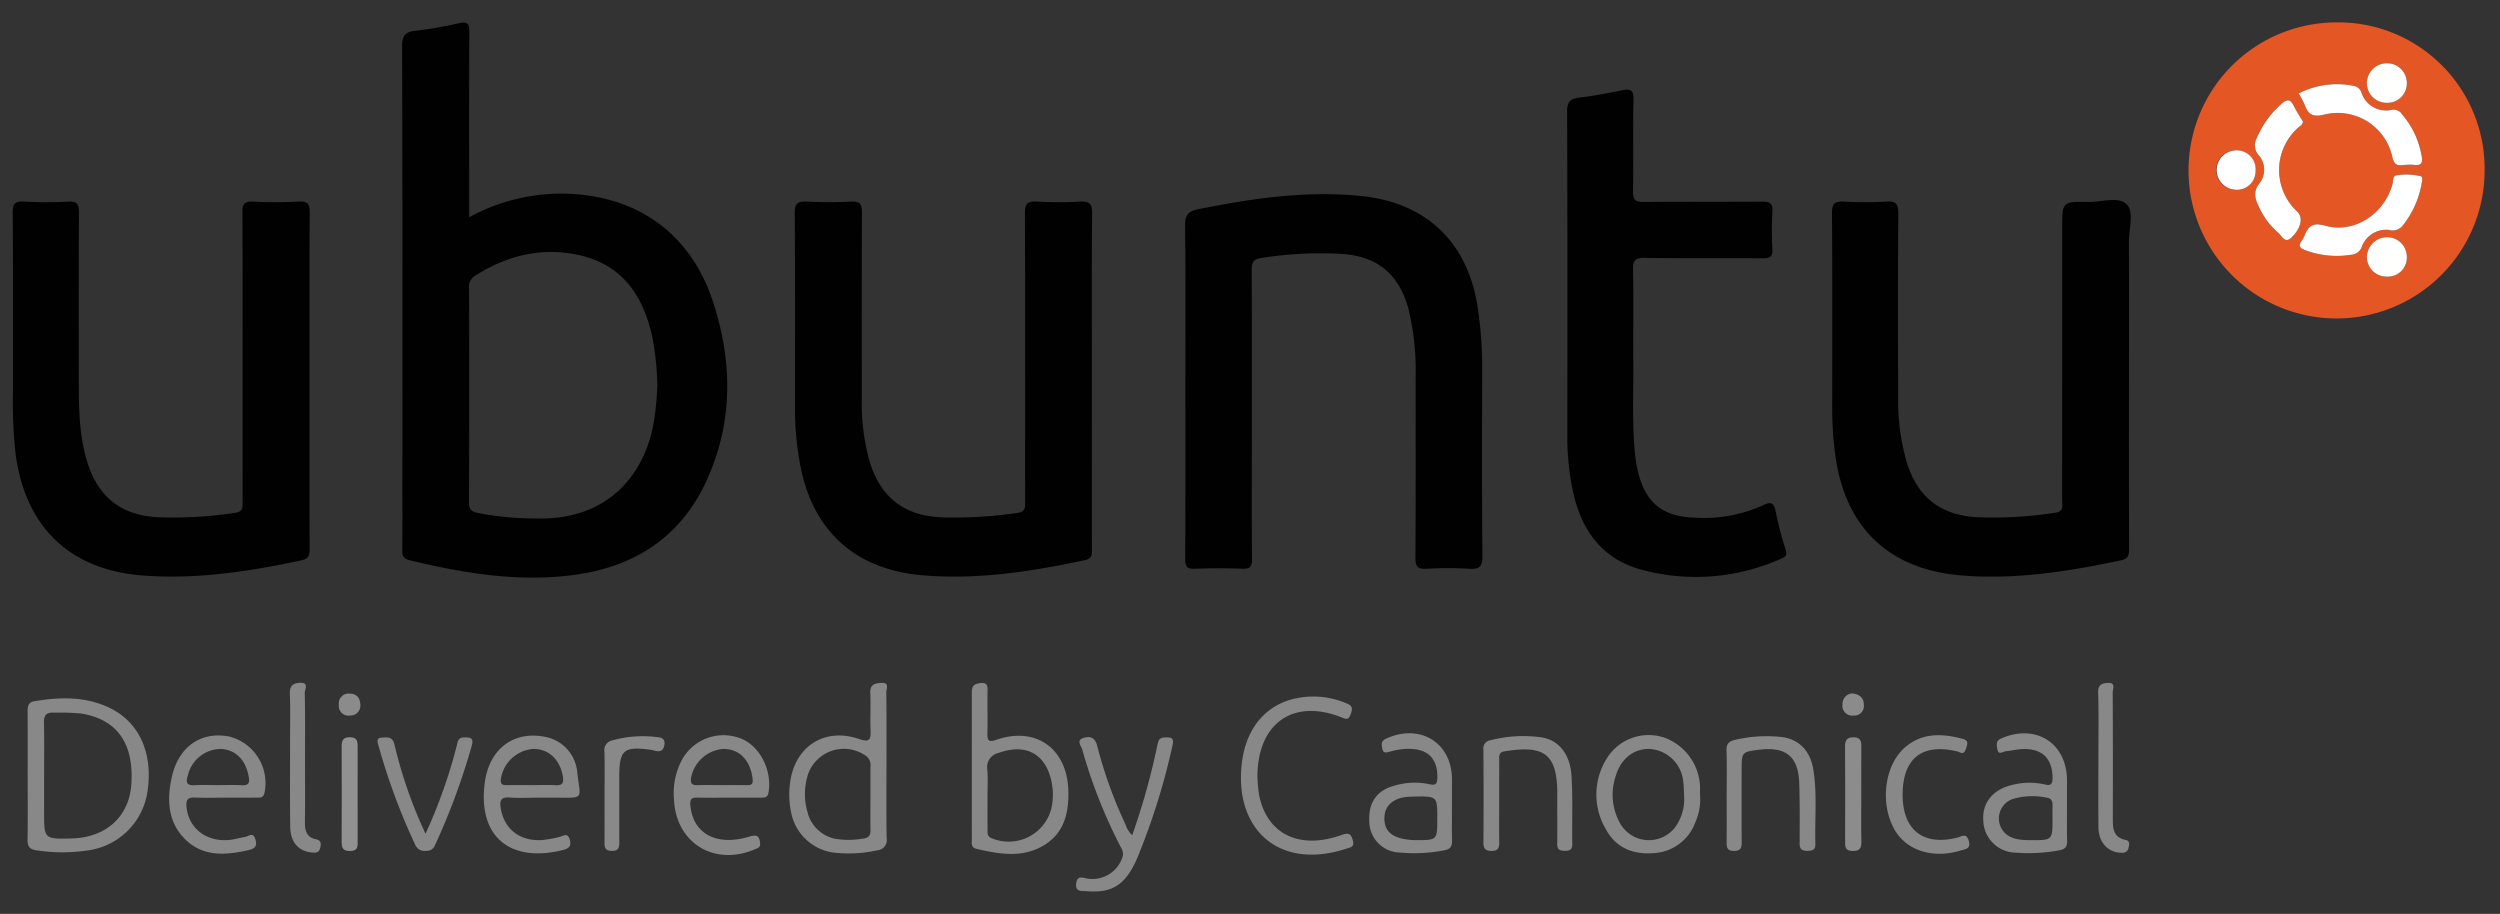 <svg id="Layer_1" data-name="Layer 1" xmlns="http://www.w3.org/2000/svg" viewBox="0 0 670.213 245"><rect x="0" y="0" width="670.213" height="245" fill="#333333" stroke="none"/><defs><style>.cls-1{fill:#010101;}.cls-2{fill:#e55625;}.cls-3{fill:#888;}.cls-4{fill:#898888;}.cls-5{fill:#898989;}.cls-6{fill:#8c8c8c;}.cls-7{fill:#919191;}.cls-8{fill:#8b8b8b;}.cls-9{fill:#fff;}.cls-10{fill:#fffffd;}</style></defs><title>ubuntu</title><path class="cls-1" d="M107.866,129.918c0,5.824.035,11.647-.026,17.469-.017,1.453.209,2.379,1.854,2.776,14.738,3.559,29.614,6.034,44.782,3.881,15.727-2.233,27.868-10.065,34.736-24.741,7.343-15.692,7.253-31.971,2.021-48.155-6.102-18.881-20.879-29.097-40.685-29.249a51.781,51.781,0,0,0-24.776,6.337V54.756c0-15.422-.05-30.845.052-46.265.017-2.268-.627-2.719-2.706-2.287a111.732,111.732,0,0,1-11.757,2.054c-2.894.285-3.568,1.42-3.561,4.219q.144,58.72.066,117.442Zm17.88-52.721a3.307,3.307,0,0,1,1.554-3.23c8.633-5.489,17.974-7.82,28.025-5.559,11.766,2.649,17.281,11.179,19.622,22.278a77.397,77.397,0,0,1,1.281,12.693c-.322,6.37-.893,12.871-3.768,18.956-5.735,12.131-16.508,16.987-28.5,16.66a83.777,83.777,0,0,1-15.72-1.445c-1.765-.383-2.524-.851-2.515-2.837q.117-28.758.021-57.516Zm166.986,69.852q-.035-22.471-.014-44.944c0-14.98-.075-29.964.07-44.944.024-2.649-.79-3.237-3.237-3.115a100.814,100.814,0,0,1-11.635-.01c-2.694-.174-3.168.835-3.155,3.281.096,17.675.052,35.351.052,53.027,0,8.085-.012,16.169.009,24.252.005,1.476.059,2.628-2.014,2.894a114.944,114.944,0,0,1-20.607,1.199c-10.077-.522-16.308-5.559-19.156-15.295a57.575,57.575,0,0,1-2.01-16.28c-.003-16.709-.038-33.414.043-50.119.01-2.176-.453-3.063-2.823-2.948q-5.975.291-11.957,0c-2.444-.118-3.26.461-3.241,3.115.136,17.457.077,34.919.066,52.38a82.632,82.632,0,0,0,1.337,14.768c3.243,17.946,14.791,28.415,32.951,29.926,14.759,1.229,29.17-1.029,43.524-4.09,1.937-.412,1.8-1.659,1.798-3.095ZM559.917,54.135c-7.073-.118-7.075-.035-7.075,6.882q0,36.55-.014,73.103c0,1.384.6,3.011-1.841,3.33a107.979,107.979,0,0,1-21.263,1.194c-9.722-.658-15.669-5.448-18.571-14.756a60.452,60.452,0,0,1-2.287-17.864c-.073-16.28-.09-32.564.042-48.843.023-2.614-.734-3.272-3.22-3.135a103.807,103.807,0,0,1-11.313,0c-2.496-.136-3.267.543-3.248,3.162.125,17.359.075,34.719.057,52.078a93.254,93.254,0,0,0,.853,12.873c2.661,19.302,14.361,30.5,33.739,32.1,14.542,1.201,28.758-1.05,42.91-4.069,2.045-.435,2.089-1.613,2.085-3.237q-.057-22.482-.023-44.963c0-12.399.035-24.798-.023-37.197-.014-3.425,1.452-7.938-.557-9.989-2.179-2.223-6.736-.609-10.251-.668ZM37.902,154.248c14.547,1.185,28.761-1.023,42.915-4.033,1.928-.411,2.207-1.391,2.198-3.133-.066-14.985-.038-29.971-.038-44.956s-.047-29.971.052-44.956c.014-2.284-.339-3.289-2.938-3.135a116.627,116.627,0,0,1-12.284.01c-2.334-.108-2.837.707-2.823,2.91.094,14.446.049,28.894.049,43.341q0,17.142.01,34.284c.002,1.469.087,2.623-1.995,2.896a109.348,109.348,0,0,1-20.933,1.177c-9.708-.595-15.751-5.385-18.67-14.644-2.134-6.77-2.304-13.771-2.315-20.778-.024-15.417-.047-30.834.037-46.251.012-2.167-.435-3.055-2.806-2.936a110.594,110.594,0,0,1-11.962-.007c-2.496-.146-3.002.663-2.985,3.046.113,15.847.044,31.696.068,47.545A133.154,133.154,0,0,0,4.142,121.406c2.513,19.667,14.354,31.262,33.76,32.843Zm359.446-55.711a106.317,106.317,0,0,0-1.197-16.089c-2.611-17.405-13.694-28.046-30.982-29.872-14.872-1.568-29.409.6-43.923,3.511-2.759.553-3.573,1.573-3.544,4.386.157,14.664.073,29.33.073,43.997,0,15.097.037,30.195-.045,45.292-.01,2.04.426,2.807,2.625,2.712q6.304-.261,12.613-.005c2.092.078,2.708-.508,2.686-2.651-.113-10.566-.052-21.136-.052-31.704,0-15.205.033-30.411-.038-45.616-.009-2.007.272-2.99,2.621-3.342a100.454,100.454,0,0,1,21.582-1.079c9.486.628,15.276,5.442,17.781,14.615a68.97,68.97,0,0,1,1.962,18.251c.01,16.176.063,32.352-.059,48.528-.017,2.459.62,3.145,3.041,3.008a94.28,94.28,0,0,1,11.317.003c2.762.174,3.638-.5,3.606-3.476-.167-16.822-.11-33.645-.064-50.469Z"/><path class="cls-2" d="M626.353,6.003A39.685,39.685,0,1,0,666.081,46.029,39.216,39.216,0,0,0,627.686,6.008Q627.02,5.995,626.353,6.003ZM639.998,16.951a5.315,5.315,0,0,1,5.243,5.387l-.001.04a5.192,5.192,0,0,1-5.193,5.191q-.122,0-.244-.006a5.288,5.288,0,0,1-5.287-5.288q0-.047.001-.095a5.387,5.387,0,0,1,5.479-5.228Zm-9.294,6.012a2.759,2.759,0,0,1,2.371,1.859,6.92,6.92,0,0,0,8.201,4.595,2.68,2.68,0,0,1,2.705,1.271,23.098,23.098,0,0,1,5.251,11.249c.299,1.563-.016,2.492-1.915,2.273a14.986,14.986,0,0,0-3.22.07c-1.667.172-2.318-.372-2.745-2.16A14.961,14.961,0,0,0,623.596,30.612q-.173.037-.345.078c-2.891.721-4.36.277-5.329-2.44a24.508,24.508,0,0,0-1.695-3.196,22.556,22.556,0,0,1,14.476-2.092ZM599.28,50.861a5.284,5.284,0,1,1,5.413-5.152l-.002.063a4.983,4.983,0,0,1-5.413,5.089Zm11.506,11.569a20.003,20.003,0,0,1-5.181-6.929c-1.062-2.198-1.706-4.041.158-6.396a5.892,5.892,0,0,0-.265-7.515,4.015,4.015,0,0,1-.442-4.691,25.348,25.348,0,0,1,6.584-9.056c1.579-1.422,2.458-1.197,3.342.637.696,1.448,1.615,2.788,2.405,4.125-.118.94-.905,1.229-1.419,1.737a15.2,15.2,0,0,0-1.028,21.471q.457.503.958.964c1.573,1.558,1.011,4.379-1.591,6.91C612.525,65.422,611.738,63.213,610.786,62.43Zm29.176,11.736a5.288,5.288,0,0,1-5.441-5.13l-.002-.078a5.418,5.418,0,0,1,5.345-5.364,5.268,5.268,0,0,1,5.374,5.161q.001.055.001.111a5.107,5.107,0,0,1-4.907,5.299Q640.147,74.172,639.962,74.166ZM649.195,49.294a24.952,24.952,0,0,1-5.16,11.306,3.446,3.446,0,0,1-3.664,1.032,6.978,6.978,0,0,0-7.209,4.513,3.159,3.159,0,0,1-2.802,2.143,24.046,24.046,0,0,1-12.359-1.217c-1.483-.517-1.901-1.192-.959-2.532a7.035,7.035,0,0,0,.78-1.406c1.032-2.571,2.29-3.552,5.493-2.639,7.738,2.21,15.863-3.053,18.071-11.113.261-.952-.115-2.416,1.479-2.43a16.427,16.427,0,0,1,6.057.27c.747.282.395,1.37.273,2.071Z"/><path class="cls-1" d="M439.659,152.619a55.862,55.862,0,0,0,37.874-2.861c1.271-.533,1.568-1.058,1.166-2.402a92.544,92.544,0,0,1-2.682-10.286c-.466-2.616-1.572-2.513-3.45-1.593a38.176,38.176,0,0,1-18.564,3.277c-7.996-.278-12.601-3.777-14.681-11.515a37.224,37.224,0,0,1-1.072-6.353c-.801-9.033-.233-18.092-.411-25.651,0-8.601.099-15.718-.054-22.83-.052-2.444.47-3.312,3.136-3.27,10.563.169,21.129.019,31.694.113,1.988.017,2.633-.524,2.534-2.536a91.259,91.259,0,0,1,.009-10.022c.139-2.263-.761-2.647-2.767-2.632-10.565.084-21.129-.019-31.694.087-2.2.023-2.955-.494-2.914-2.825.144-8.191-.075-16.388.129-24.576.07-2.74-.874-2.985-3.126-2.524-3.792.776-7.609,1.492-11.449,1.949C420.85,26.47,420.107,27.38,420.119,29.989c.115,29.106.085,58.214.061,87.32a69.309,69.309,0,0,0,1.441,14.115c2.136,10.333,7.538,18.184,18.038,21.194Z"/><path class="cls-3" d="M28.838,189.512c-6.342-2.846-12.97-2.637-19.646-1.521-1.721.287-1.798,1.471-1.787,2.872.042,5.707.017,11.414.017,17.123s.063,11.418-.035,17.123c-.033,1.906.63,2.623,2.524,2.867a45.488,45.488,0,0,0,13.812-.021,18.661,18.661,0,0,0,15.856-16.054C41.049,201.537,37.108,193.221,28.838,189.512Zm6.37,20.781c-.58,8.605-6.793,14.249-15.943,14.481-7.444.186-7.444.186-7.444-7.136v-9.691c0-4.738.075-9.477-.035-14.211-.045-1.937.59-2.78,2.558-2.684a66.707,66.707,0,0,1,7.407.23c9.694,1.58,14.195,8.05,13.456,19.009Zm201.194-27.223c-1.601.089-3.216.247-3.091,2.687.172,3.328-.077,6.675.08,10.004.118,2.567-.296,3.324-3.133,2.346-8.628-2.973-16.284,1.394-18.172,10.14a22.957,22.957,0,0,0-.04,9.306,13.436,13.436,0,0,0,10.934,10.944,35.023,35.023,0,0,0,12.185-.536,2.774,2.774,0,0,0,2.531-3.31c-.113-6.562-.044-13.127-.044-19.69,0-6.457.04-12.913-.045-19.368-.01-.895.898-2.639-1.204-2.524Zm-5.207,41.771a21.895,21.895,0,0,1-7.341.01,9.618,9.618,0,0,1-7.322-6.948,17.366,17.366,0,0,1,.139-10.465,10.182,10.182,0,0,1,15.668-4.654,3.136,3.136,0,0,1,1.015,2.867q-.003,4.189,0,8.379c-.002,2.792-.061,5.587.019,8.375.047,1.605-.522,2.29-2.176,2.437Zm35.944-26.521c-1.932.667-2.477.392-2.433-1.627.084-3.874-.033-7.752.047-11.626.035-1.76-.519-2.153-2.282-1.888-2.064.313-1.946,1.601-1.944,3.032q.009,9.527.002,19.055c0,6.461-.01,12.92.01,19.38.003,1.123-.399,2.545,1.237,2.924,6.146,1.422,12.389,2.532,18.155-1.004,5.355-3.283,6.626-8.596,6.475-14.556-.289-11.29-8.64-17.353-19.267-13.689Zm14.662,18.618a11.792,11.792,0,0,1-16.146,7.689c-1.032-.517-.905-1.354-.914-2.179-.024-2.901-.009-5.804-.01-8.706,0-2.471.15-4.957-.043-7.414a3.893,3.893,0,0,1,3.077-4.499c7.42-2.654,12.752.366,14.211,8.097a16.966,16.966,0,0,1-.174,7.014ZM61.527,197.471c-7.397-1.493-13.551,2.531-15.412,10.599-1.422,6.17-1.222,12.427,3.742,17.135,4.804,4.553,10.8,4.059,16.749,2.698,1.514-.346,2.48-.888,1.859-2.882-.651-2.096-1.749-.818-2.705-.661-1.479.242-2.936.701-4.423.827-6.158.515-10.791-3.216-11.341-8.897-.174-1.815.313-2.56,2.223-2.477,2.684.115,5.378.028,8.069.026,2.797-.002,5.596.016,8.393-.012.922-.009,1.859.197,2.214-1.218a12.873,12.873,0,0,0-9.367-15.137Zm3.237,13.036c-2.136-.113-4.282-.028-6.426-.028-2.036,0-4.076-.101-6.104.026-2.297.144-2.43-.837-1.855-2.703a9.162,9.162,0,0,1,8.859-7.021c4.01.214,6.661,2.981,7.46,7.522.31,1.765-.214,2.292-1.932,2.202ZM198.273,197.856a12.692,12.692,0,0,0-15.791,6.513,19.044,19.044,0,0,0-1.817,9.717c.419,11.809,10.688,18.259,21.669,13.616.757-.319,1.589-.458,1.434-1.742-.249-2.069-1.025-2.228-2.933-1.659-8.802,2.632-15.052-.823-15.76-8.377-.155-1.646.272-2.127,1.817-2.097,2.907.056,5.818.016,8.727.012q4.203-.003,8.406-.002c1.002,0,1.772-.023,2.01-1.42,1.027-6.015-2.487-12.74-7.763-14.559Zm1.855,12.636c-2.149-.045-4.302-.014-6.454-.016-2.259,0-4.52-.061-6.777.019-1.526.054-1.798-.653-1.626-1.975a9.503,9.503,0,0,1,8.688-7.743c4.308.012,7.164,3.044,7.789,7.877.205,1.596-.284,1.866-1.619,1.836Zm-54.08-12.968c-8.06-1.608-14.69,2.973-16.014,11.853-2.155,14.429,6.22,22.003,20.574,18.574,1.439-.343,2.705-.745,2.167-2.767-.583-2.183-1.826-1.008-2.959-.766a31.525,31.525,0,0,1-4.435.78c-5.97.393-10.161-2.844-11.125-8.445-.322-1.874-.178-3.138,2.318-2.955,2.679.193,5.382.043,8.072.043,1.507,0,3.015-.01,4.522,0,7.651.052,6.396.465,5.596-6.736a10.612,10.612,0,0,0-8.716-9.583Zm2.966,12.984c-2.136-.122-4.282-.028-6.424-.03-2.25-.002-4.499-.035-6.748.01-1.201.024-1.727-.291-1.563-1.653a9.477,9.477,0,0,1,8.73-8.058c4.108-.024,7.15,2.889,7.888,7.418.263,1.612-.031,2.416-1.883,2.313Zm306.71-.127a14.526,14.526,0,0,0-9.562-12.638,13.175,13.175,0,0,0-14.921,4.851,18.218,18.218,0,0,0-.809,19.58c2.781,5.244,7.581,7.066,13.33,6.502a12.547,12.547,0,0,0,10.707-8.163,15.299,15.299,0,0,0,1.264-7.714c0-.698.061-1.563-.009-2.419Zm-6.569,11.292a8.868,8.868,0,0,1-14.714-.747,15.596,15.596,0,0,1-1.324-12.759c1.33-4.774,4.978-7.604,9.32-7.374a9.665,9.665,0,0,1,8.824,8.798c.155,1.166.144,2.357.209,3.535a12.869,12.869,0,0,1-2.315,8.547ZM359.634,223.864c-11.273,3.991-19.901-.209-22.064-10.57a44.03,44.03,0,0,1-.48-5.134c.08-14.242,9.496-20.941,22.466-15.889,1.065.416,1.883.964,2.489-.656.531-1.417.731-2.367-.996-3.021a22.537,22.537,0,0,0-15.769-.809c-8.076,2.774-12.502,10.19-12.594,20.48-.136,15.4,11.296,24.797,28.319,19.232.966-.317,2.146-.4,1.697-2.096-.493-1.854-1.02-2.263-3.068-1.537Zm194.501-7.82v-6.79c-.009-10.013-8.307-15.316-17.561-11.32-1.61.696-1.305,1.775-1.114,2.896.292,1.735,1.46.651,2.263.569,1.601-.165,3.19-.573,4.786-.595,5.129-.073,7.724,2.663,7.754,7.773.01,1.652-.508,2.116-2.071,1.732a18.597,18.597,0,0,0-8.95.169c-5.009,1.218-7.89,4.823-7.55,9.444a8.828,8.828,0,0,0,8.755,8.662,44.317,44.317,0,0,0,11.576-.625c1.6-.278,2.186-.935,2.141-2.538-.091-3.124-.028-6.252-.026-9.378Zm-3.885,3.373c.004,5.848.004,5.869-6.01,5.813-2.477-.024-5.011-.15-6.889-2.043a5.536,5.536,0,0,1,2.16-8.963,18.545,18.545,0,0,1,9.198-.374c1.131.136,1.605.881,1.549,2.033-.054,1.175-.01,2.357-.009,3.533Zm-160.996-3.354v-7.101c-.01-9.865-8.594-15.132-17.675-10.935-1.438.663-1.185,1.575-1.016,2.612.244,1.502,1.241,1.088,2.196.818a17.997,17.997,0,0,1,5.415-.691c4.772.139,7.232,2.795,7.167,7.611-.023,1.683-.36,2.297-2.223,1.84a18.893,18.893,0,0,0-8.943.313c-4.943,1.184-7.34,4.466-7.084,9.639a8.382,8.382,0,0,0,8.156,8.382,41.956,41.956,0,0,0,11.875-.585c1.598-.289,2.19-.959,2.151-2.546-.075-3.115-.021-6.238-.021-9.357Zm-9.747,9.165a16.685,16.685,0,0,1-2.867-.252c-3.904-.696-5.599-2.524-5.5-5.851.094-3.081,2.332-5.134,5.992-5.479.639-.061,1.283-.082,1.925-.094,6.255-.117,6.255-.115,6.255,5.966,0,5.716,0,5.726-5.806,5.709Zm-67.271-27.531c-1.662.028-1.772,1.215-2.033,2.395a185.158,185.158,0,0,1-6.673,23.815,6.887,6.887,0,0,1-1.841-2.981,118.603,118.603,0,0,1-7.526-20.9c-.592-2.442-2.019-2.727-3.725-2.193-2.01.63-.545,2.179-.272,3.202a136.748,136.748,0,0,0,9.99,25.468c.506,1.018,1.229,1.935.757,3.307a8.476,8.476,0,0,1-9.364,5.731c-1.424-.252-2.76-.919-3.041,1.314-.292,2.344,1.535,1.955,2.76,2.057,6.931.576,10.479-1.664,13.609-8.876a182.281,182.281,0,0,0,9.437-30.108c.562-2.332-.494-2.256-2.08-2.23Z"/><path class="cls-4" d="M421.285,207.897c-.371-5.851-3.551-9.621-8.198-10.239a34.762,34.762,0,0,0-13.475.787,2.176,2.176,0,0,0-1.941,2.387l.007.062q.096,12.455.007,24.91c-.01,1.615.449,2.313,2.193,2.318,1.888.007,2.066-.983,2.045-2.458-.049-3.558-.017-7.119-.016-10.676.002-3.667-.01-7.333.01-11.0.005-1.041-.245-2.283,1.297-2.541,10.137-1.688,13.927.275,14.258,9.989.024.754.003,1.509.003,2.263.003,4.207.037,8.413-.007,12.618-.017,1.492.764,1.768,2.026,1.775,1.269.007,2.026-.254,2.005-1.763-.087-6.144.174-12.309-.216-18.432Z"/><path class="cls-3" d="M486.132,206.336c-.832-5.183-4.007-8.349-8.866-8.789a37.044,37.044,0,0,0-12.175.808c-1.598.388-2.294,1.063-2.237,2.828.136,4.085.043,8.177.043,12.267s.035,8.18-.017,12.269c-.019,1.478.139,2.423,2.036,2.402,1.915-.017,2.007-1.043,2.002-2.471-.03-6.351-.012-12.7-.012-19.049,0-5.03,0-5.03,4.833-5.622,7.07-.865,10.398,1.885,10.617,9.017.165,5.378.129,10.761.101,16.141-.009,1.627.768,1.991,2.191,1.962,1.26-.028,2.071-.292,2.028-1.786-.195-6.657.519-13.348-.545-19.975ZM124.374,197.699c-1.709.017-1.669,1.3-1.981,2.428a138.746,138.746,0,0,1-8.313,23.397c-.898-2.01-1.448-3.169-1.939-4.355a123.597,123.597,0,0,1-6.398-19.587c-.512-2.224-1.974-1.904-3.443-1.834-1.352.063-1.138,1.027-.898,1.885a168.049,168.049,0,0,0,9.936,26.873,2.658,2.658,0,0,0,2.82,1.598,2.369,2.369,0,0,0,2.478-1.572,181.608,181.608,0,0,0,9.825-26.577c.644-2.308-.498-2.271-2.089-2.256Zm400.401,26.842c-9.169,2.318-14.704-1.996-14.705-11.459,0-9.715,5.129-13.852,14.477-11.673a2.377,2.377,0,0,1,.616.181c1.291.719,1.612-.04,1.972-1.116.399-1.184.571-1.998-.983-2.405-5.408-1.42-10.666-1.706-15.278,2.146-5.604,4.682-6.983,14.892-3.081,22.017,3.148,5.754,10.312,8.076,17.845,5.778,1.288-.393,2.828-.428,2.136-2.658-.672-2.165-1.847-1.102-2.999-.811Zm45.064.632c-3.441-.705-3.432-3.27-3.424-5.968q.052-16.79-.03-33.582c-.005-.898.898-2.621-1.192-2.548-1.547.054-2.78.355-2.71,2.599.188,6.022.064,12.055.064,18.084s-.049,12.055.017,18.082c.047,4.097,2.693,6.81,6.271,6.765a1.594,1.594,0,0,0,1.796-1.364l.002-.018c.23-.914.372-1.808-.795-2.049ZM84.689,224.995c-2.586-.538-2.961-2.393-2.938-4.642.057-5.712.017-11.424.017-17.138,0-5.82.066-11.642-.07-17.459-.019-.877,1.271-2.837-1.321-2.703-1.996.104-2.736.943-2.663,3.021.157,4.412.047,8.836.049,13.255.003,7.437-.063,14.874.042,22.311.057,4.168,2.202,6.539,5.791,6.906,1.192.122,2.007.021,2.31-1.462.256-1.253-.047-1.845-1.217-2.089Z"/><path class="cls-5" d="M176.331,197.628a30.406,30.406,0,0,0-12.124.842,2.656,2.656,0,0,0-2.169,3.009c.104,4.081.033,8.166.033,12.249,0,3.977.028,7.954-.014,11.929-.016,1.438.087,2.465,2.007,2.458,1.948-.005,1.967-1.102,1.962-2.498-.024-5.803-.009-11.605-.009-17.408,0-7.134,1.201-8.175,8.346-7.216a10.824,10.824,0,0,1,1.258.275c1.403.362,2.254-.024,2.496-1.586.228-1.479-.578-1.949-1.787-2.057Z"/><path class="cls-6" d="M498.983,213.08c0-4.299-.021-8.598.012-12.897.01-1.445-.165-2.489-2.031-2.524-1.906-.035-2.343.818-2.332,2.541.059,8.49.043,16.98.012,25.47-.005,1.446.104,2.445,2.01,2.465,1.897.017,2.395-.724,2.357-2.482-.087-4.189-.028-8.382-.028-12.573Z"/><path class="cls-7" d="M95.874,213.073c0-4.203-.01-8.406.007-12.608.005-1.472.07-2.804-2.071-2.825-2.04-.021-2.224,1.097-2.217,2.689q.05,12.608-.005,25.218c-.009,1.629.226,2.614,2.249,2.6,2.203-.012,2.049-1.342,2.043-2.788-.014-4.095-.005-8.191-.005-12.286Z"/><path class="cls-8" d="M93.867,185.953a2.649,2.649,0,0,0-3.03,2.943,2.604,2.604,0,0,0,3.016,2.922,2.652,2.652,0,0,0,2.753-2.858C96.539,187.124,95.639,186.012,93.867,185.953Zm402.737-.063a2.79,2.79,0,0,0-2.649,2.924,2.612,2.612,0,0,0,2.907,3.011,2.566,2.566,0,0,0,2.821-2.786c.026-1.913-1.091-2.903-3.079-3.15Z"/><path class="cls-9" d="M648.922,47.221a16.427,16.427,0,0,0-6.057-.27c-1.594.014-1.218,1.478-1.479,2.431-2.21,8.058-10.333,13.323-18.071,11.111-3.202-.914-4.461.068-5.493,2.639a7.035,7.035,0,0,1-.78,1.406c-.942,1.34-.524,2.017.957,2.532a24.046,24.046,0,0,0,12.361,1.218,3.159,3.159,0,0,0,2.802-2.143,6.978,6.978,0,0,1,7.209-4.515,3.446,3.446,0,0,0,3.664-1.032,24.952,24.952,0,0,0,5.16-11.306c.122-.703.473-1.793-.275-2.073ZM615.898,56.775a15.2,15.2,0,0,1-.893-21.477q.46-.5.964-.958c.513-.506,1.3-.794,1.419-1.735-.79-1.337-1.711-2.677-2.407-4.125-.882-1.834-1.761-2.059-3.34-.637a25.348,25.348,0,0,0-6.584,9.056,4.015,4.015,0,0,0,.442,4.691,5.892,5.892,0,0,1,.265,7.515c-1.862,2.355-1.218,4.198-.157,6.396a20.004,20.004,0,0,0,5.18,6.929c.952.783,1.739,2.994,3.523,1.257,2.602-2.531,3.164-5.352,1.589-6.91Zm7.353-26.084a14.961,14.961,0,0,1,18.023,11.083q.041.172.078.345c.426,1.787,1.079,2.332,2.743,2.16a14.985,14.985,0,0,1,3.222-.07c1.899.219,2.214-.71,1.915-2.273a23.098,23.098,0,0,0-5.251-11.25,2.68,2.68,0,0,0-2.705-1.267,6.92,6.92,0,0,1-8.201-4.597,2.759,2.759,0,0,0-2.372-1.859,22.557,22.557,0,0,0-14.476,2.092,24.507,24.507,0,0,1,1.695,3.196c.969,2.715,2.437,3.161,5.329,2.44Z"/><path class="cls-10" d="M639.803,27.563a5.192,5.192,0,0,0,5.431-4.941q.006-.123.006-.246a5.315,5.315,0,0,0-5.204-5.424l-.04-.001a5.387,5.387,0,0,0-5.479,5.228,5.288,5.288,0,0,0,5.191,5.382q.047.001.095.001Zm.061,36.031a5.418,5.418,0,0,0-5.345,5.364,5.288,5.288,0,0,0,5.365,5.209l.078-.002a5.107,5.107,0,0,0,5.278-4.929q.006-.185-.001-.371a5.268,5.268,0,0,0-5.262-5.275q-.056-0-.113.001Z"/><path class="cls-9" d="M599.628,40.3a5.284,5.284,0,0,0-.348,10.561,4.983,4.983,0,0,0,5.411-5.089,5.082,5.082,0,0,0-4.677-5.457Q599.821,40.3,599.628,40.3Z"/></svg>